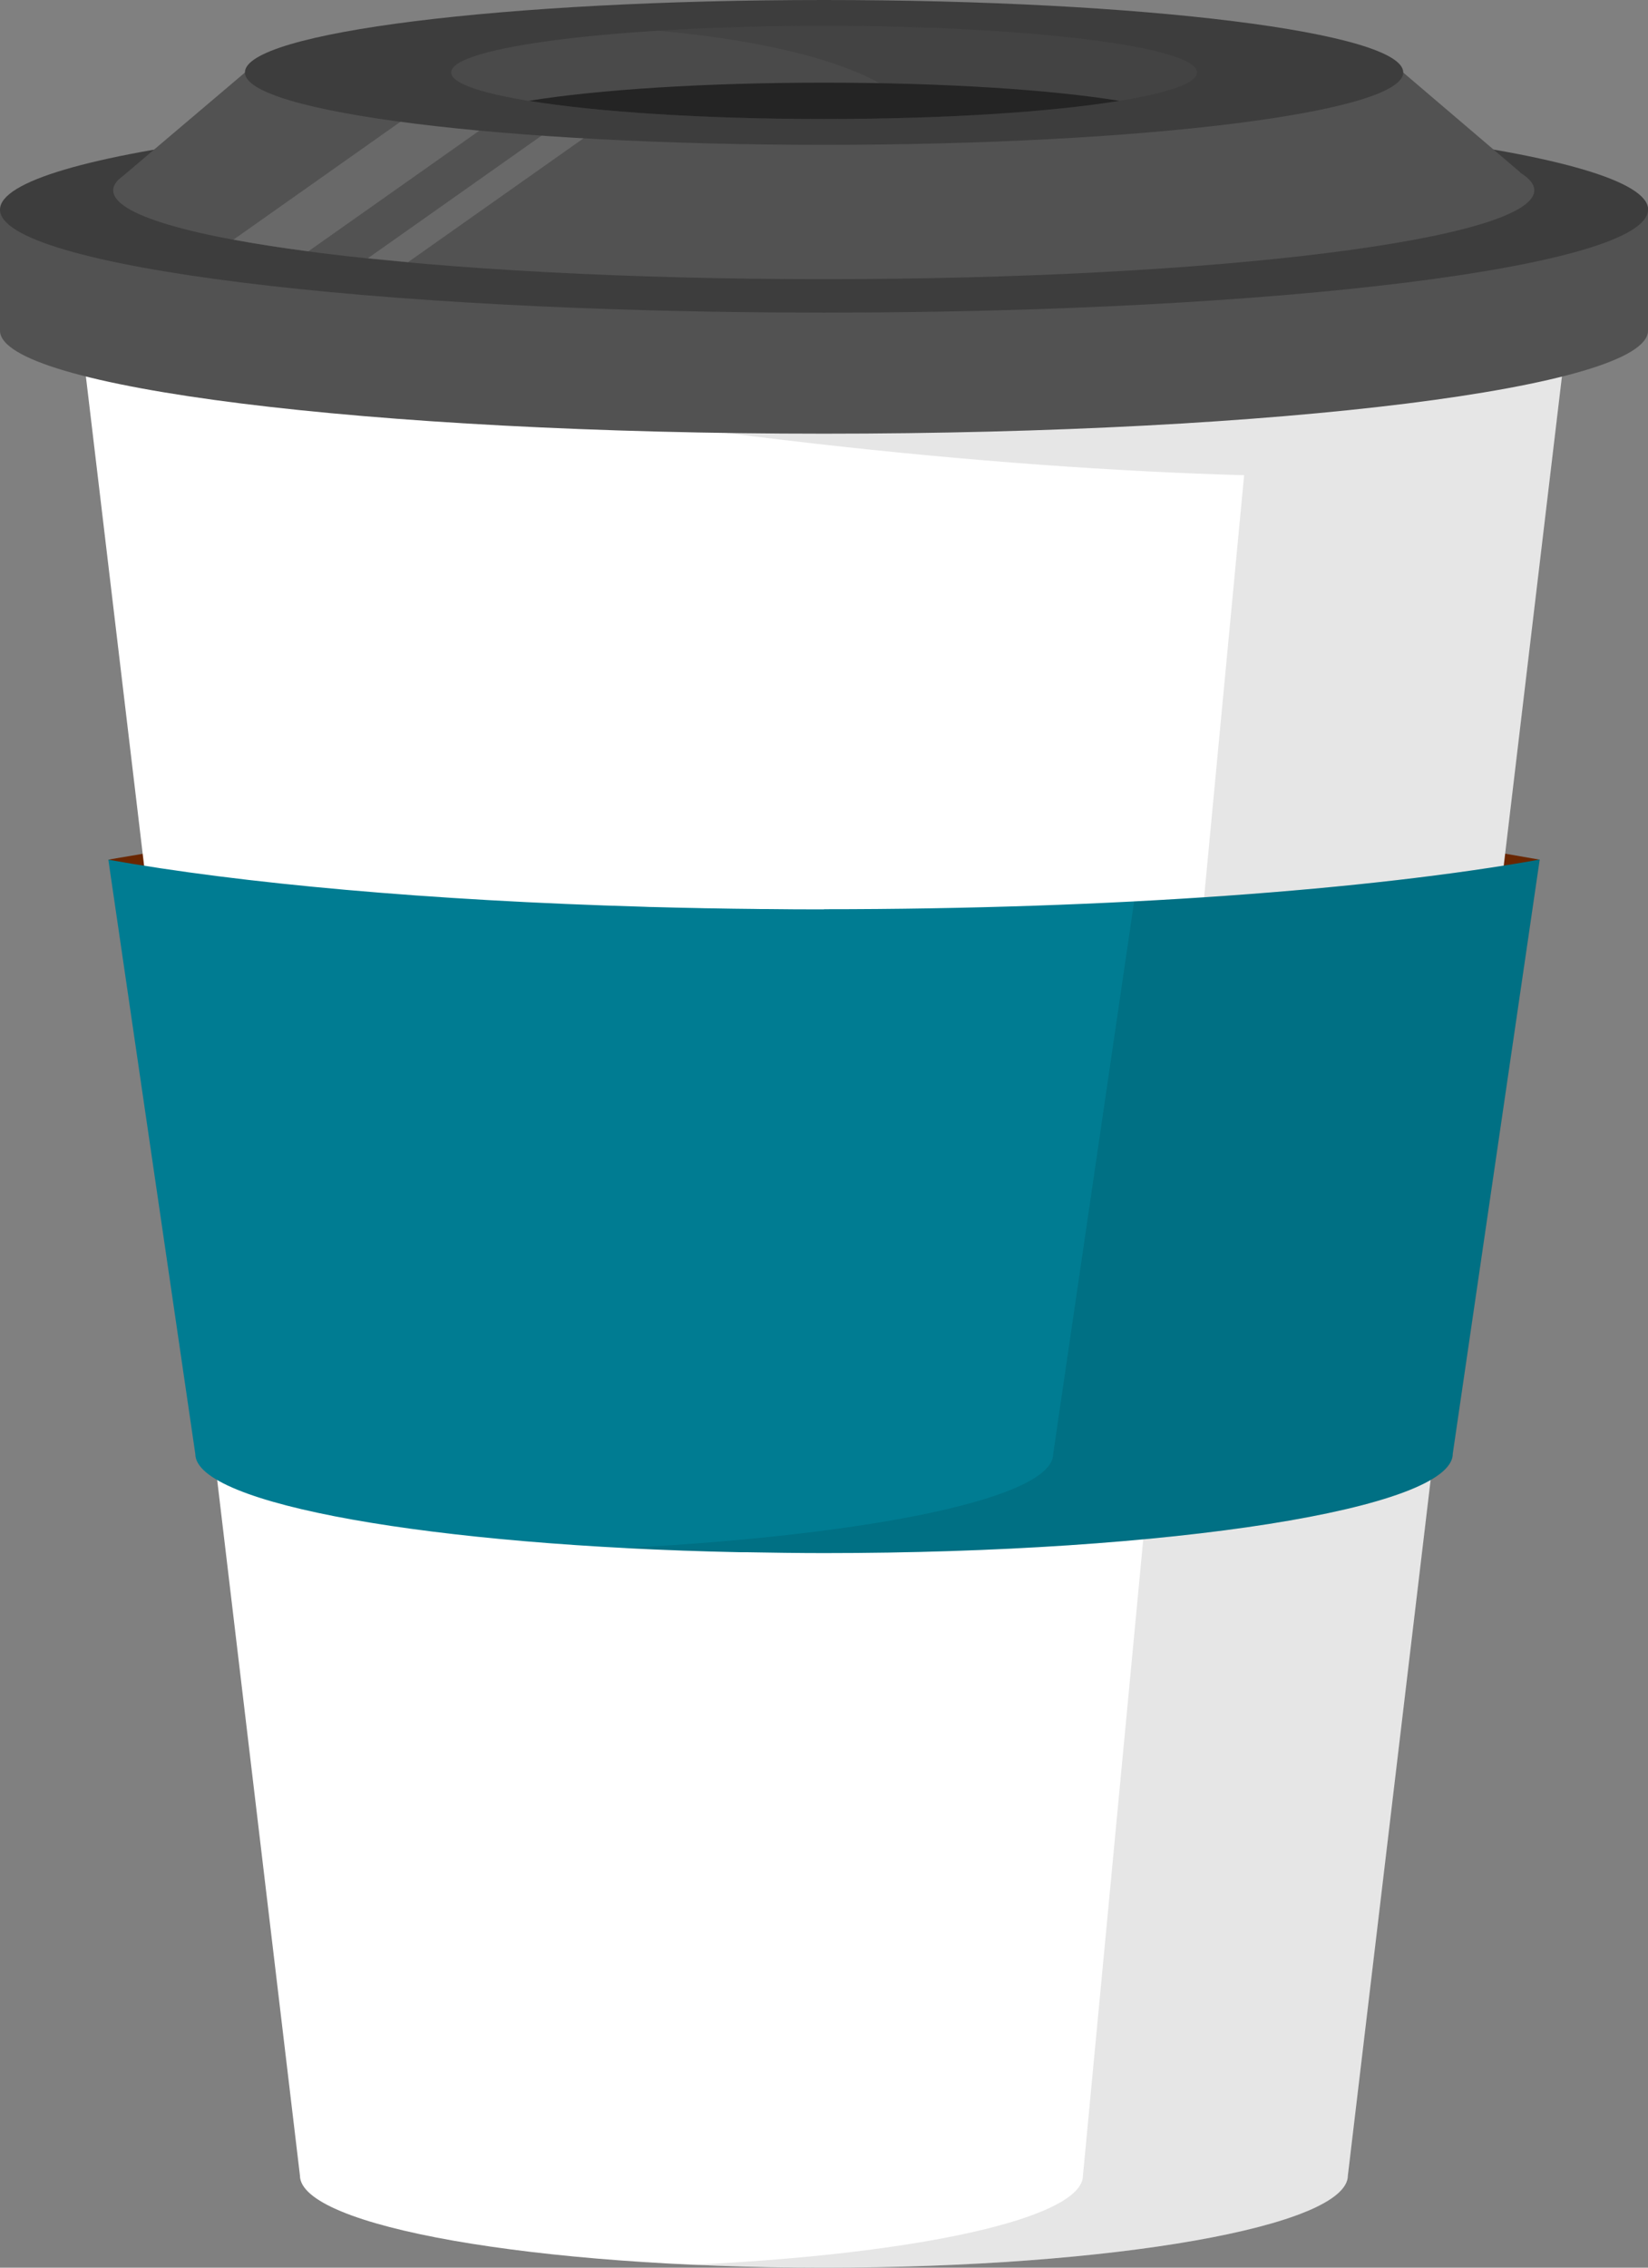 <svg width="80" height="110" viewBox="0 0 80 110" fill="none" xmlns="http://www.w3.org/2000/svg">
<rect x="0" y="0" width="80" height="110" fill="#808080" stroke="none"/>
<g clip-path="url(#clip0_31_2226)">
<path d="M8.934 44.489L5.259 41.703C5.259 41.703 39.147 35.307 74.75 41.703L69.132 45.314C69.132 45.314 55.086 49.247 53.445 49.247C51.804 49.247 8.942 44.489 8.942 44.489H8.934Z" fill="#692600"/>
<path d="M3.43 12.051L14.56 105.528C14.56 107.998 25.951 110 39.996 110C54.041 110 65.432 107.998 65.432 105.528L76.562 12.051H3.43Z" fill="white"/>
<path opacity="0.1" d="M61.088 12.051L61.064 12.429C60.41 12.303 59.749 12.177 59.08 12.051H3.43L3.691 14.228C10.387 16.908 23.811 19.735 39.498 21.513C47.076 22.374 54.213 22.878 60.394 23.052L52.571 105.528C52.571 107.607 44.504 109.356 33.57 109.86C34.566 109.909 35.587 109.937 36.624 109.965C36.697 109.965 36.771 109.965 36.836 109.965C37.873 109.986 38.934 110 40.004 110C54.057 110 65.441 107.998 65.441 105.528L76.57 12.051H61.088Z" fill="black"/>
<path d="M40.004 44.111C39.106 44.111 38.216 44.111 37.326 44.097C37.073 44.097 36.82 44.097 36.566 44.09C35.913 44.083 35.268 44.076 34.623 44.062C34.362 44.062 34.109 44.055 33.847 44.048C33.145 44.034 32.443 44.02 31.749 43.999C31.593 43.999 31.43 43.992 31.275 43.985C20.855 43.684 11.734 42.858 5.259 41.703L9.481 70.529C9.481 72.972 21.003 74.987 35.929 75.295C36.019 75.295 36.109 75.295 36.199 75.295C37.448 75.316 38.714 75.337 39.996 75.337C56.85 75.337 70.52 73.182 70.52 70.522L74.741 41.696C66.51 43.166 54 44.104 39.996 44.104L40.004 44.111Z" fill="#007C92"/>
<path opacity="0.1" d="M55.054 43.733L51.126 70.529C51.126 72.65 42.405 74.455 30.311 75.092C32.116 75.19 33.994 75.26 35.938 75.295C36.028 75.295 36.117 75.295 36.207 75.295C37.456 75.316 38.722 75.337 40.004 75.337C56.858 75.337 70.528 73.182 70.528 70.522L74.75 41.696C69.621 42.613 62.836 43.32 55.062 43.726L55.054 43.733Z" fill="black"/>
<path d="M80 16.04C80 18.805 62.093 21.037 39.996 21.037C17.899 21.037 0 18.797 0 16.04C0 13.283 17.907 11.043 40.004 11.043C62.101 11.043 80.008 13.283 80.008 16.04H80Z" fill="#525252"/>
<path d="M78.538 9.504L80 10.169V16.04H0V10.169L78.538 9.504Z" fill="#525252"/>
<path d="M80 10.169C80 12.933 62.093 15.165 39.996 15.165C17.899 15.165 0 12.926 0 10.169C0 7.411 17.907 5.172 40.004 5.172C62.101 5.172 80.008 7.411 80.008 10.169H80Z" fill="#3D3D3D"/>
<path d="M73.802 8.363L68.119 3.52H11.889L6.018 8.496C5.928 8.559 5.855 8.629 5.781 8.692L5.724 8.741C5.577 8.902 5.496 9.063 5.496 9.231C5.496 11.61 20.937 13.542 39.988 13.542C59.038 13.542 74.48 11.61 74.48 9.231C74.48 8.937 74.243 8.643 73.786 8.37L73.802 8.363Z" fill="#525252"/>
<path d="M32.859 3.513H30.638L17.858 12.527C18.487 12.59 19.14 12.653 19.81 12.716L32.859 3.513Z" fill="#696969"/>
<path d="M14.968 12.191L27.265 3.52H22.823L11.334 11.624C12.42 11.827 13.637 12.016 14.976 12.191H14.968Z" fill="#696969"/>
<path d="M40.004 7.026C55.531 7.026 68.119 5.453 68.119 3.513C68.119 1.573 55.531 0 40.004 0C24.477 0 11.889 1.573 11.889 3.513C11.889 5.453 24.477 7.026 40.004 7.026Z" fill="#3D3D3D"/>
<path d="M40.004 5.774C50.002 5.774 58.108 4.762 58.108 3.513C58.108 2.265 50.002 1.253 40.004 1.253C30.006 1.253 21.901 2.265 21.901 3.513C21.901 4.762 30.006 5.774 40.004 5.774Z" fill="#4A4A4A"/>
<path opacity="0.1" d="M40.004 1.253C37.105 1.253 34.361 1.337 31.928 1.491C38.722 2.085 43.76 3.73 44.373 5.711C52.261 5.466 58.108 4.577 58.108 3.513C58.108 2.26 49.999 1.253 40.004 1.253Z" fill="black"/>
<path d="M25.665 4.892C28.972 5.431 34.166 5.774 40.004 5.774C45.843 5.774 51.028 5.431 54.343 4.892C51.036 4.353 45.843 4.01 40.004 4.01C34.166 4.01 28.98 4.353 25.665 4.892Z" fill="#242424"/>
</g>
<defs>
<clipPath id="clip0_31_2226">
<rect width="80" height="110" fill="white"/>
</clipPath>
</defs>
</svg>
